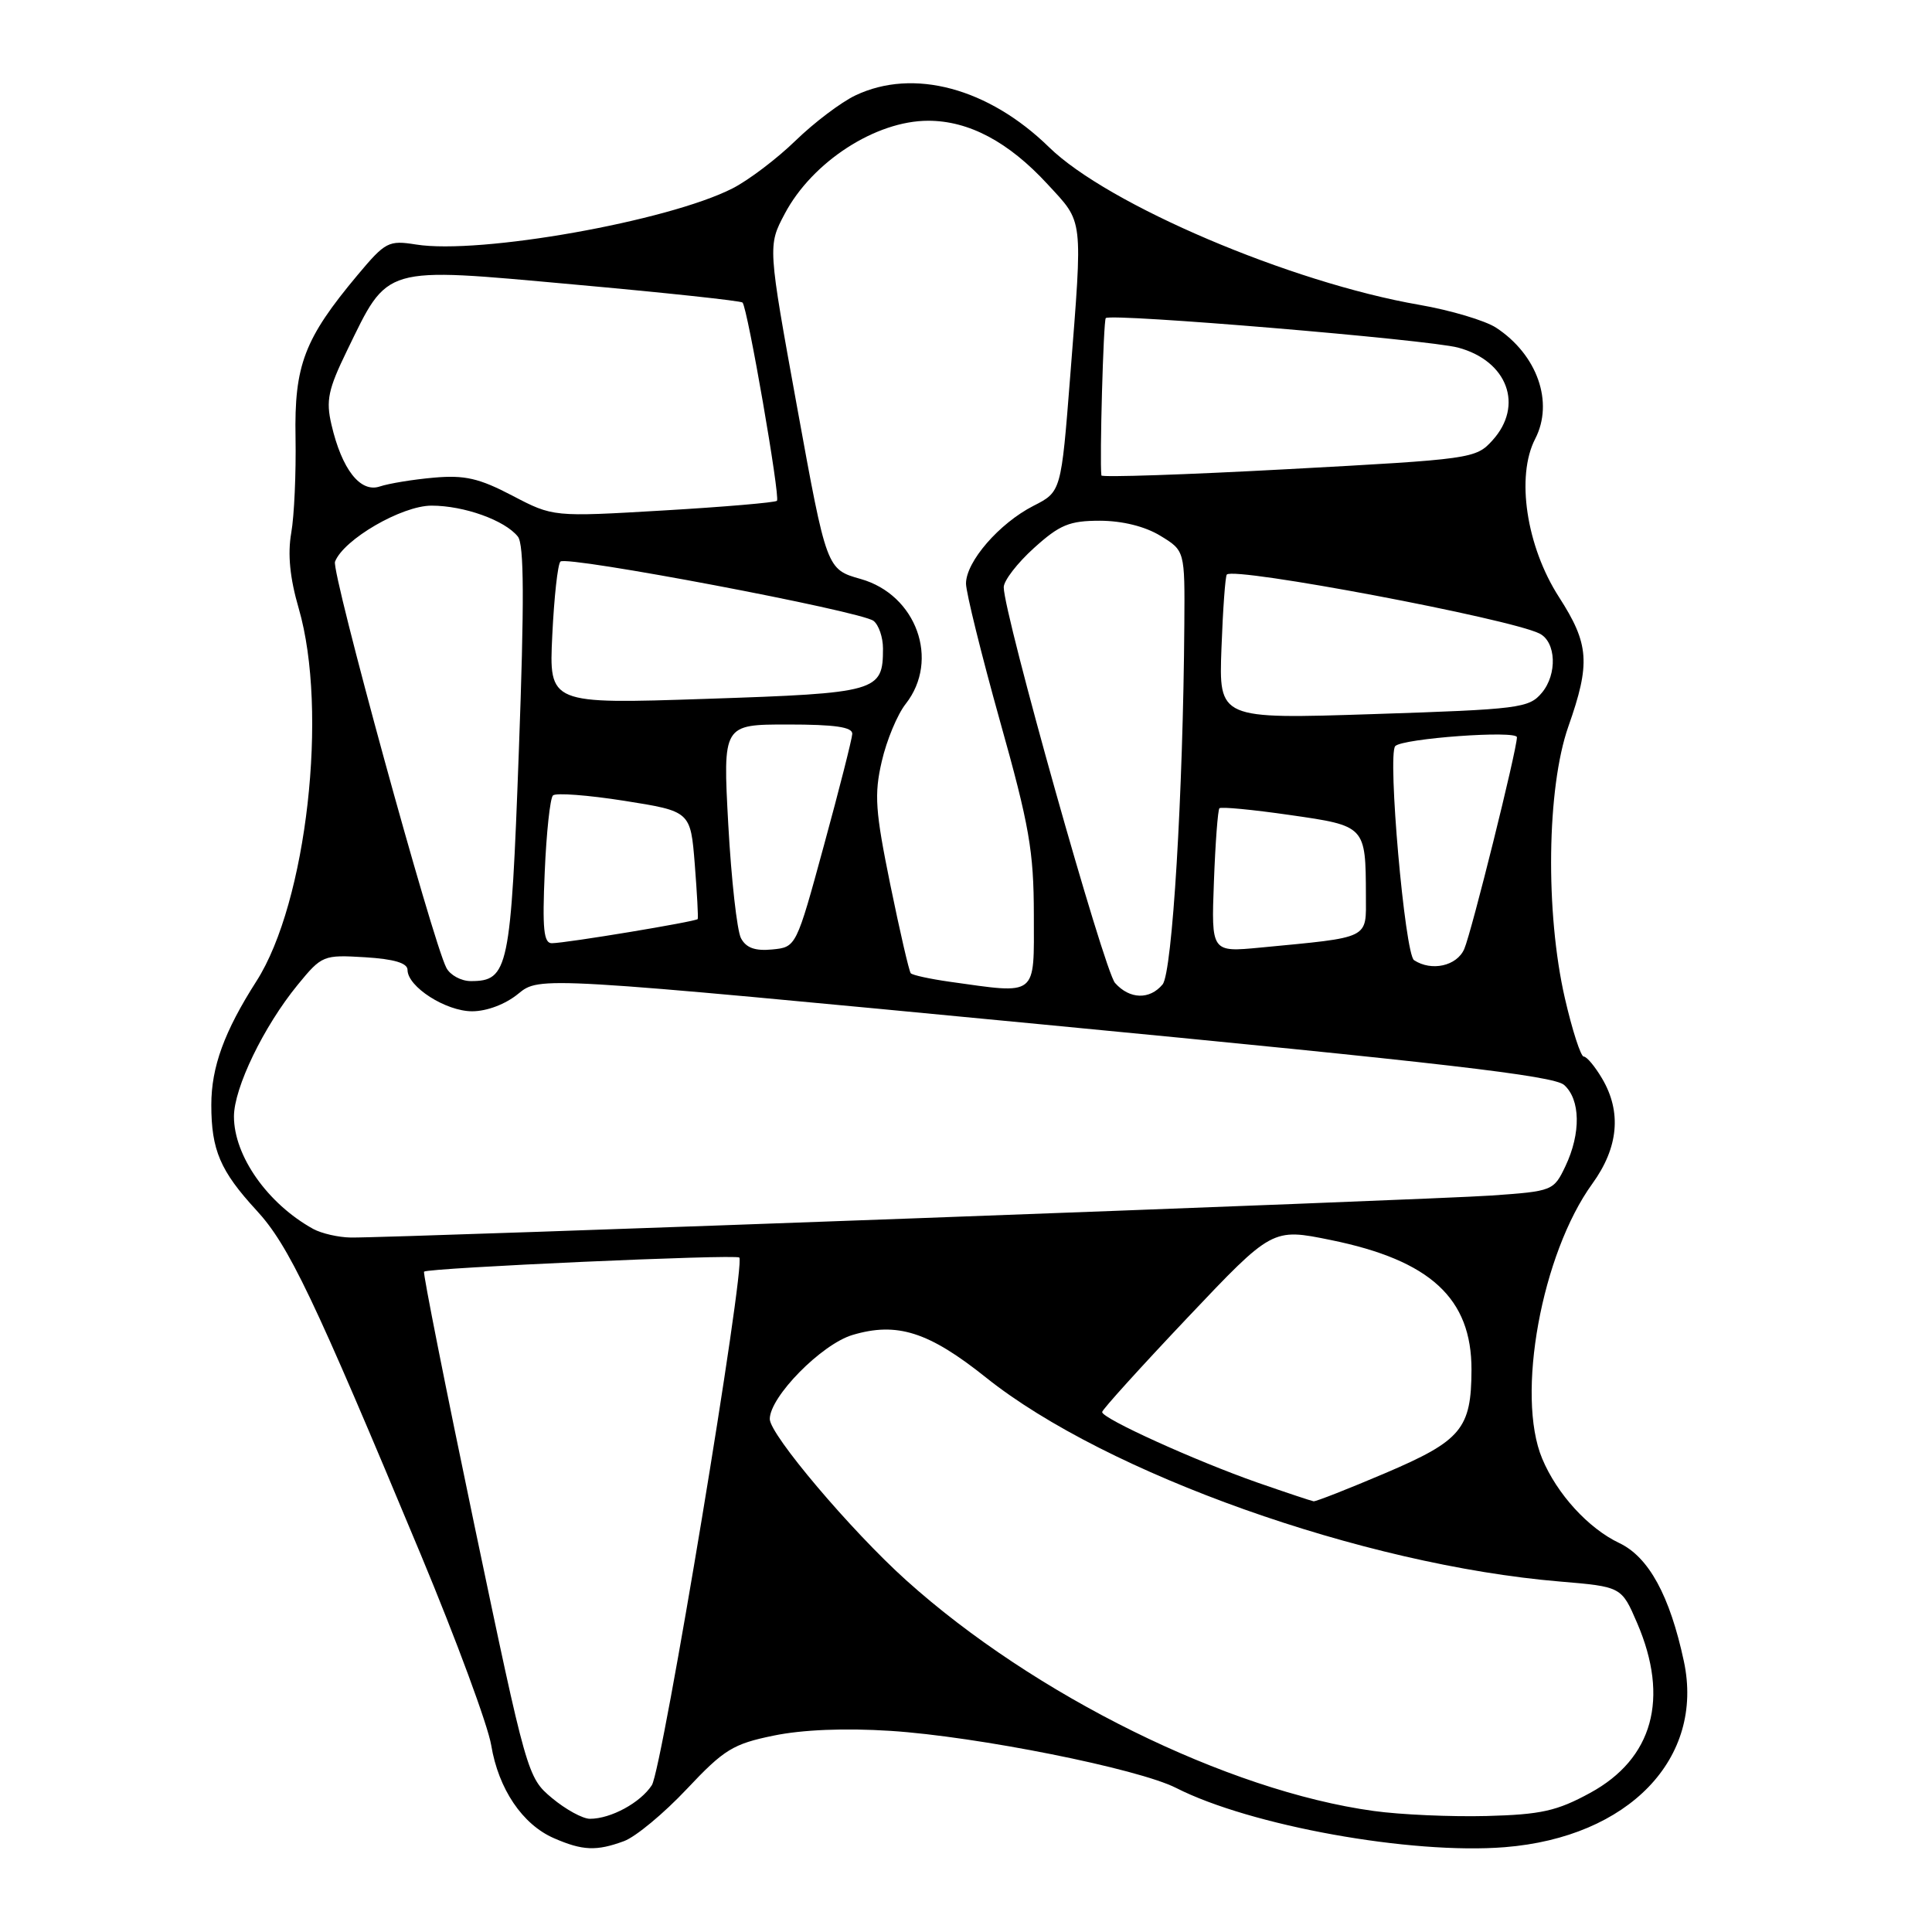 <?xml version="1.0" encoding="UTF-8" standalone="no"?>
<!DOCTYPE svg PUBLIC "-//W3C//DTD SVG 1.1//EN" "http://www.w3.org/Graphics/SVG/1.1/DTD/svg11.dtd" >
<svg xmlns="http://www.w3.org/2000/svg" xmlns:xlink="http://www.w3.org/1999/xlink" version="1.1" viewBox="0 0 256 256">
 <g >
 <path fill="currentColor"
d=" M 82.68 243.96 C 84.23 243.39 87.97 240.28 91.00 237.06 C 95.93 231.82 97.12 231.08 102.50 229.98 C 106.31 229.19 111.96 228.96 118.00 229.35 C 129.49 230.09 150.80 234.35 155.84 236.91 C 165.69 241.92 186.97 245.76 199.41 244.76 C 215.82 243.44 225.88 232.99 223.12 220.12 C 221.26 211.43 218.46 206.31 214.56 204.46 C 210.47 202.52 206.31 197.97 204.35 193.28 C 200.84 184.92 204.27 166.13 210.99 156.85 C 214.46 152.06 214.90 147.33 212.28 142.90 C 211.34 141.31 210.25 140.00 209.85 140.00 C 209.46 140.00 208.33 136.51 207.35 132.25 C 204.75 120.91 204.96 104.41 207.81 96.28 C 210.77 87.88 210.58 85.34 206.57 79.11 C 202.25 72.40 200.85 63.12 203.42 58.15 C 205.92 53.31 203.70 47.00 198.24 43.42 C 196.80 42.48 192.22 41.11 188.06 40.39 C 171.02 37.44 146.79 27.12 139.00 19.50 C 130.97 11.66 121.03 8.99 113.35 12.64 C 111.45 13.54 107.88 16.24 105.41 18.64 C 102.95 21.03 99.19 23.88 97.07 24.96 C 88.52 29.32 63.56 33.75 55.13 32.40 C 51.48 31.82 51.07 32.04 47.39 36.43 C 40.32 44.88 38.98 48.39 39.16 57.98 C 39.24 62.67 38.99 68.35 38.59 70.62 C 38.10 73.44 38.41 76.59 39.58 80.61 C 43.52 94.17 40.64 119.61 33.98 130.01 C 29.72 136.67 28.00 141.39 28.00 146.40 C 28.00 152.39 29.19 155.16 33.96 160.35 C 38.27 165.01 41.51 171.82 55.76 206.00 C 60.46 217.28 64.66 228.64 65.09 231.26 C 66.05 237.05 69.23 241.76 73.40 243.57 C 77.20 245.23 79.05 245.30 82.68 243.96 Z  M 73.14 238.25 C 69.89 235.53 69.80 235.19 62.87 202.14 C 59.03 183.79 56.02 168.65 56.19 168.50 C 56.75 168.00 97.49 166.17 97.96 166.63 C 98.84 167.50 87.76 234.44 86.37 236.55 C 84.85 238.88 80.93 241.00 78.17 241.00 C 77.21 241.00 74.95 239.76 73.14 238.25 Z  M 182.00 239.96 C 162.68 237.31 137.03 224.65 120.07 209.39 C 112.76 202.81 102.00 190.09 102.00 188.03 C 102.00 185.08 108.85 178.12 112.96 176.89 C 118.86 175.13 123.07 176.47 130.65 182.53 C 146.59 195.27 180.65 207.38 206.68 209.56 C 214.86 210.25 214.86 210.25 216.93 215.06 C 221.23 225.05 219.02 233.04 210.70 237.57 C 206.30 239.97 204.19 240.44 197.00 240.63 C 192.32 240.75 185.57 240.46 182.00 239.96 Z  M 166.65 196.46 C 158.40 193.57 145.98 187.94 146.04 187.10 C 146.06 186.77 151.15 181.15 157.34 174.61 C 168.59 162.73 168.59 162.73 176.34 164.31 C 189.54 167.00 195.00 172.04 194.98 181.50 C 194.96 189.32 193.64 190.90 183.55 195.20 C 178.64 197.29 174.36 198.97 174.06 198.93 C 173.75 198.88 170.42 197.77 166.65 196.46 Z  M 41.50 162.84 C 35.47 159.51 31.00 153.17 31.00 147.94 C 31.00 144.15 34.95 135.99 39.44 130.50 C 42.65 126.58 42.84 126.51 48.36 126.84 C 52.23 127.08 54.00 127.61 54.00 128.52 C 54.00 130.75 59.07 134.00 62.56 134.00 C 64.52 134.00 66.99 133.06 68.67 131.68 C 71.50 129.36 71.50 129.36 138.50 135.78 C 190.96 140.81 205.88 142.54 207.25 143.76 C 209.42 145.69 209.50 150.15 207.43 154.52 C 205.87 157.79 205.74 157.84 197.68 158.41 C 189.43 158.99 52.07 164.05 46.50 163.98 C 44.85 163.96 42.60 163.44 41.50 162.84 Z  M 147.75 130.25 C 146.30 128.63 133.00 81.33 133.00 77.81 C 133.00 76.94 134.80 74.61 137.00 72.62 C 140.42 69.53 141.70 69.00 145.75 69.00 C 148.72 69.01 151.72 69.75 153.75 70.99 C 157.00 72.97 157.00 72.97 156.93 82.74 C 156.77 105.18 155.34 128.88 154.05 130.44 C 152.34 132.50 149.68 132.42 147.75 130.25 Z  M 125.79 130.08 C 123.20 129.71 120.90 129.21 120.68 128.96 C 120.46 128.71 119.24 123.43 117.97 117.23 C 115.98 107.47 115.82 105.27 116.84 100.88 C 117.48 98.09 118.91 94.66 120.01 93.27 C 124.56 87.47 121.44 78.81 114.05 76.72 C 109.53 75.44 109.53 75.44 105.63 54.00 C 101.73 32.57 101.73 32.57 103.99 28.31 C 107.64 21.43 116.03 16.00 122.99 16.00 C 128.38 16.00 133.63 18.79 138.79 24.39 C 143.61 29.62 143.48 28.48 141.81 49.83 C 140.61 65.16 140.61 65.16 136.93 67.03 C 132.40 69.35 128.00 74.42 128.00 77.33 C 128.01 78.52 130.03 86.70 132.49 95.50 C 136.40 109.42 136.98 112.76 136.99 121.25 C 137.00 132.20 137.60 131.73 125.79 130.08 Z  M 59.15 128.25 C 57.33 124.81 43.88 75.75 44.39 74.43 C 45.52 71.48 53.24 67.00 57.18 67.00 C 61.49 67.00 66.90 68.94 68.62 71.10 C 69.45 72.13 69.48 79.69 68.75 99.50 C 67.69 128.45 67.37 130.00 62.38 130.00 C 61.11 130.00 59.65 129.21 59.15 128.25 Z  M 187.37 127.23 C 186.15 126.44 183.82 99.94 184.88 98.86 C 185.87 97.84 201.00 96.74 201.00 97.69 C 201.00 99.35 194.99 123.52 194.02 125.75 C 193.04 128.00 189.69 128.75 187.37 127.23 Z  M 98.18 124.31 C 97.66 123.31 96.90 116.54 96.50 109.25 C 95.78 96.00 95.78 96.00 104.39 96.00 C 110.65 96.00 112.98 96.34 112.93 97.25 C 112.89 97.94 111.21 104.58 109.18 112.00 C 105.50 125.50 105.50 125.50 102.32 125.81 C 100.05 126.03 98.86 125.60 98.18 124.31 Z  M 160.85 116.84 C 161.04 111.70 161.37 107.32 161.58 107.10 C 161.79 106.88 165.98 107.28 170.90 107.99 C 180.96 109.43 180.96 109.43 180.99 118.66 C 181.00 124.50 181.71 124.15 167.00 125.56 C 160.50 126.18 160.50 126.18 160.85 116.84 Z  M 72.18 115.54 C 72.40 110.34 72.89 105.77 73.27 105.40 C 73.64 105.03 77.89 105.35 82.72 106.11 C 91.50 107.50 91.50 107.50 92.06 114.50 C 92.36 118.35 92.54 121.62 92.45 121.78 C 92.25 122.11 75.08 124.96 73.13 124.98 C 72.04 125.00 71.85 123.09 72.18 115.54 Z  M 161.85 85.89 C 162.04 80.73 162.36 76.33 162.56 76.13 C 163.56 75.08 200.04 81.96 204.00 83.95 C 206.20 85.06 206.37 89.34 204.30 91.80 C 202.60 93.83 201.32 93.99 182.00 94.62 C 161.50 95.29 161.50 95.29 161.85 85.89 Z  M 73.18 84.18 C 73.42 79.16 73.90 74.76 74.26 74.41 C 75.08 73.59 114.09 80.98 115.75 82.27 C 116.44 82.81 117.00 84.45 117.00 85.93 C 117.00 91.65 116.34 91.84 93.62 92.60 C 72.74 93.30 72.74 93.30 73.18 84.18 Z  M 67.90 65.68 C 63.49 63.37 61.58 62.93 57.50 63.29 C 54.75 63.53 51.53 64.06 50.33 64.46 C 47.75 65.33 45.30 62.21 43.92 56.27 C 43.17 53.06 43.48 51.60 45.98 46.46 C 51.51 35.10 50.53 35.39 75.98 37.69 C 88.10 38.78 98.18 39.86 98.39 40.09 C 99.06 40.81 103.41 65.92 102.95 66.36 C 102.70 66.59 95.93 67.17 87.90 67.64 C 73.29 68.50 73.29 68.50 67.90 65.68 Z  M 145.94 63.00 C 145.69 60.99 146.21 42.46 146.52 42.15 C 147.19 41.48 189.26 45.00 193.21 46.06 C 199.76 47.82 201.95 53.75 197.75 58.36 C 195.55 60.78 195.00 60.85 170.75 62.16 C 157.14 62.90 145.97 63.27 145.94 63.00 Z "/>
</g>
</svg>